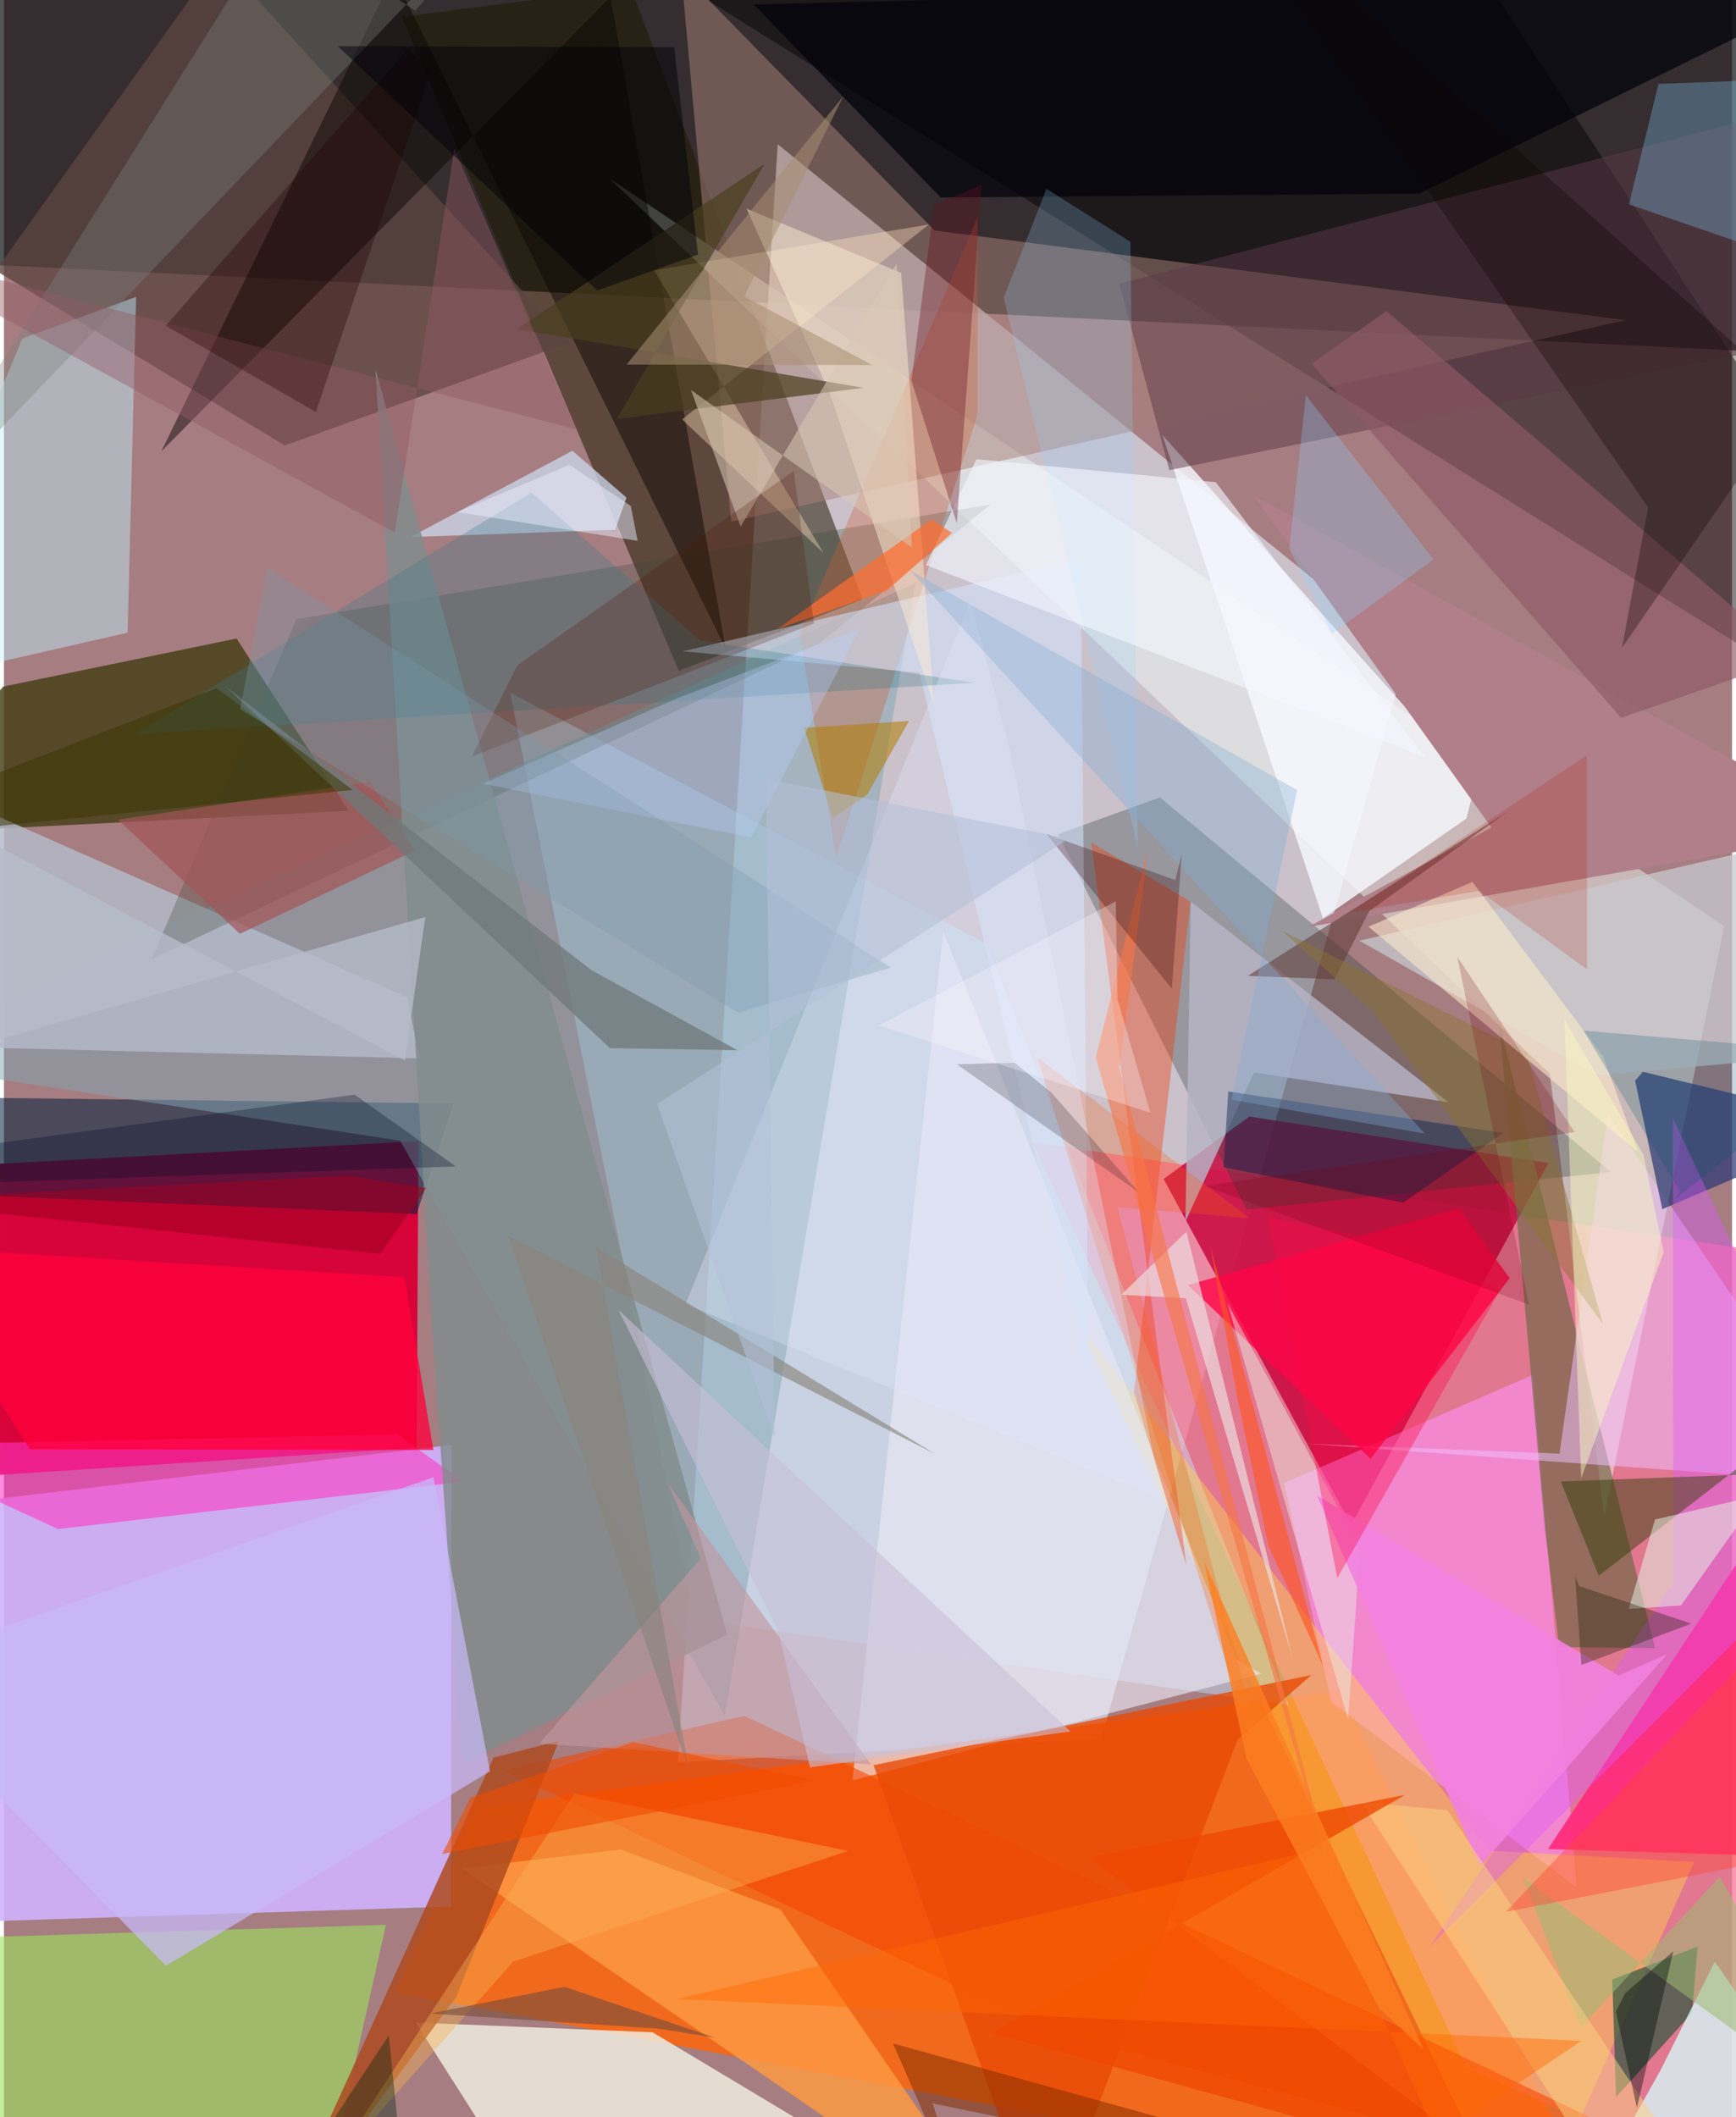 <svg xmlns="http://www.w3.org/2000/svg" width="228" height="278" viewBox="0 0 836 1024"><path fill="#a67d81" d="M0 0h836v1024H0z"/><path fill="#030a0b" fill-opacity=".69" d="M-62-62v187.352l960 47.132V-62z"/><path fill="#d2cfda" fill-opacity=".824" d="M374.316 69.77L326.11 852.335l204.724-11.376L678.623 316.8z"/><path fill="#f96711" fill-opacity=".894" d="M189.197 963.56l584.56 110.563-127.42-256.494-417.048 56.679z"/><path fill="#d0b2fe" fill-opacity=".898" d="M216.3 922.126l-247.182 7.86L-62 731.905l278.496-33.078z"/><path fill="#d7033b" fill-opacity=".992" d="M200.538 551.938l-.919 148.3L-62 717.201V566.068z"/><path fill="#f67596" fill-opacity=".737" d="M707.303 999.946L898 1086V612.345l-400.532-59.98z"/><path fill="#1d1700" fill-opacity=".522" d="M326.507 324.483L192.468 8.16 303.125-6.146l112.363 295.94z"/><path fill="#c60038" fill-opacity=".804" d="M602.51 540.015l-41.527 30.196 90.745 167.422 95.464-175.129z"/><path fill="#040003" fill-opacity=".475" d="M241.002-62l609.55 380.73 42.284-59.915L716.113-10.921z"/><path fill="#f5fff9" fill-opacity=".451" d="M832.206 447.971L774.14 733.697 747.838 519.29 292.736 86.152z"/><path fill="#433d14" fill-opacity=".812" d="M-62 403.733l228.659-11.544-54.133-83.354L-.349 332.072z"/><path fill="#c6e9ff" fill-opacity=".439" d="M333.703 783.073l287.883 41.662-146.238-368.201-230.459-121.488z"/><path fill="#a88179" fill-opacity=".51" d="M327.561-13.606l122.69 125.091 334.292 43.367-432.71 97.45z"/><path fill="#011e3c" fill-opacity=".545" d="M217.44 533.717l-17.824 53.473-202.465-8.666-50.336-48.09z"/><path fill="#5c4440" fill-opacity=".784" d="M-4.018 130.86L104.22-20.367 273.437 165.74 135.91 215.48z"/><path fill="#81a6b5" fill-opacity=".506" d="M440.894 281.96L-62 512.897l253.67 38.814 157.157 278.378z"/><path fill="#f1eee1" fill-opacity=".835" d="M199.257 978.252l114.515 4.686L485.823 1086H267.81z"/><path fill="#293e3b" fill-opacity=".318" d="M601.025 584.98l176.477-18.11-218.258-181.183-49.293 17.779z"/><path fill="#ff93ff" fill-opacity=".549" d="M642.04 823.164l118.891 89.85-21.307-248.045-120.198 52.323z"/><path fill="#ffd14d" fill-opacity=".451" d="M518.982 639l216.314 447 82.452-185.434-98.803-5.435z"/><path fill="#9ce25b" fill-opacity=".592" d="M184.795 930.967L150.127 1086l-186.677-29.469 17.1-119.338z"/><path fill="#6d6744" fill-opacity=".655" d="M723.384 494.985l22.217 245.514 6.782 56.158 46.398.541z"/><path fill="#c1f1fe" fill-opacity=".451" d="M63.924 143.581L8.94 163.74-62 333.756l121.83-27.74z"/><path fill="#ece8f6" fill-opacity=".627" d="M410.489 861.107l43.906-410.447 141.743 351.984 12.115 6.825z"/><path fill="#b4bac9" fill-opacity=".827" d="M195.165 482.422l5.823 29.467-227.39-5.605L-13.3 390.272z"/><path fill="#f74400" fill-opacity=".576" d="M507.217 982.696l-265.37-126.363 116.35-26.453L898 1086z"/><path fill="#f6f8fe" fill-opacity=".82" d="M707.468 395.927l-69.361 48.236-77.74-233.874 151.216 169.482z"/><path fill="#3c4a38" fill-opacity=".29" d="M141.39 299.482l335.84-55.467-82.192 66.747L71.436 463.997z"/><path fill="#fd9943" fill-opacity=".843" d="M375.635 923.572L487.625 1086 221.339 903.639l77.116-9.062z"/><path fill="#2c573f" fill-opacity=".702" d="M819.34 941.463l-41.283 15.973 1.81 56.844 36.847-40.741z"/><path fill="#ff2b7c" fill-opacity=".929" d="M886.481 898.527l-139.533-4.192 109.271-165.26L898 1086z"/><path fill="#d6f7f9" fill-opacity=".792" d="M877.538 1020.72L753.799 1086l47.447-84.411 26.407-52.818z"/><path fill="#f0bffe" fill-opacity=".529" d="M898 717.623L775.942 538.67l-23.42 164.395-123.07-4.831z"/><path fill="#b07f89" d="M898 401.45L604.228 239.352 719.585 400.22l-88.549 48.123z"/><path fill="#2c3875" fill-opacity=".718" d="M898 543.868l-95.735 40.97-13.148-62.118 3.713-4.334z"/><path fill="#ff34c3" fill-opacity=".58" d="M26.179 739.544l195.975-22.926-31.7-22.785L-62 699.006z"/><path fill="#f23907" fill-opacity=".38" d="M571.976 756.872l-45.998-349.417 48.096 28.675-27.388 237.154z"/><path fill="#0a0500" fill-opacity=".471" d="M293.424-1.453L76.083 218.357 188.508-12.027l160.584 325.632z"/><path fill="#5b3947" fill-opacity=".498" d="M898 43.71v116.058l-334.195 67.629-24.224-90.137z"/><path fill="#ad4b20" fill-opacity=".847" d="M218.686 966.062L129.71 1086l107.132-235.885 31.64-8.119z"/><path fill="#fde4bb" fill-opacity=".384" d="M314.543 130.72l132.937-22.145-119.432 94.28 68.445 64.637z"/><path fill="#ceddf1" fill-opacity=".725" d="M295.706 256.228l-99.01 3.537 78.305-41.749 26.156 22.659z"/><path fill="#818c8c" fill-opacity=".808" d="M179.718 178.546l27.513 466.28 14.797 208.147 127.824-62.35z"/><path fill="#cc5e31" fill-opacity=".329" d="M402.582 414.89l-17.628-108.262 86.025-201.42.013 95.285z"/><path fill="#d3e3fa" fill-opacity=".569" d="M520.904 270.197l-192.496 44.806 114.495 10.348 81.85 340.066z"/><path fill="#b7b3c4" fill-opacity=".824" d="M574.129 436.089l-2.56 154.68 33.176-72.04 94.035 14.378z"/><path fill="#ff0447" fill-opacity=".796" d="M661.16 705.59l-88.43-84.062 131.105-37.092 24.583 33.788z"/><path fill="#e94a06" fill-opacity=".788" d="M596.756 841.535L503.606 1086 420.67 853.77l211.831-43.628z"/><path fill="#7fc7f2" fill-opacity=".325" d="M800.42 40.593l87.873-3.346L898 137.309 786.114 98.843z"/><path fill="#00030a" fill-opacity=".729" d="M684.809 93.579l-231.628 1.959-90.445-93.37L898-11.38z"/><path fill="#df58ff" fill-opacity=".384" d="M898 733.281L689.8 941.574 807.657 765.29l-.277-224.46z"/><path fill="#fdedd5" fill-opacity=".471" d="M449.938 341.03l-50.384-150.773-40.26-89.292L434.042 132z"/><path fill="#ff003a" fill-opacity=".776" d="M-49.934 602.826l243.65 14.859 14.023 83.6-195.24-.342z"/><path fill="#2c3c04" fill-opacity=".459" d="M865.538 689.218l13.788 22.6-126.148 4.709 18.34 45.632z"/><path fill="#8e5965" fill-opacity=".655" d="M632.563 175.936l36.24-25.5 196.507 167.91-82.964 28.854z"/><path fill="#c7c8ce" fill-opacity=".753" d="M898 399.278l-242.294 55.699 114.696 65.016L898 508.904z"/><path fill="#fc6011" fill-opacity=".267" d="M538.634 583.824l91.247 344.758-130.063-417.2 103.012 77.912z"/><path fill="#b17d02" fill-opacity=".549" d="M437.869 348.683l-50.708 3.343 13.77 43.67 16.615-11.277z"/><path fill="#011c4c" fill-opacity=".427" d="M676.899 581.689l48.41-33.706-132.998-20.088-2.347 36.657z"/><path fill="#c8b9f9" fill-opacity=".722" d="M-62 808.376l269.757-93.88 27.39 142.228-156.786 94.012z"/><path fill="#92d5ff" fill-opacity=".227" d="M548.551 410.266l-3.597-293.327-40.605-25.621-20.713 52.672z"/><path fill="#7d847f" fill-opacity=".349" d="M199.025 5.177L132.58-38.302-58.96 267.39 256.01-62z"/><path fill="#32798a" fill-opacity=".282" d="M336.871 309.853l132.296 20.389-405.64 24.78 191.64-116.79z"/><path fill="#100200" fill-opacity=".31" d="M866.14 192.292l-83.372 121.021 12.632-67.927L581.668-62z"/><path fill="#ebf5ea" fill-opacity=".435" d="M656.013 748.789l-64.127-118.546 28.268 97.937 30.129 103.523z"/><path fill="#f4f6ff" fill-opacity=".616" d="M446.02 273.303l241.294 92.807L586.26 233.223 470.495 222.08z"/><path fill="#a35556" fill-opacity=".702" d="M177.108 378.209L55.103 396.476l59.048 55.178 84.752-40.262z"/><path fill="#670f21" fill-opacity=".353" d="M460.964 253.037l-21.977-68.899 11.004-84.867 22.989-9.97z"/><path fill="#dfe7fa" fill-opacity=".353" d="M467.561 290.542l19.327 73.022 73.614 361.581-230.79-94.346z"/><path fill="#4a3e1f" fill-opacity=".698" d="M296.54 202.601l71.427-123.37-119.841 79.933 167.76 28.428z"/><path fill="#ede3e3" fill-opacity=".647" d="M571.752 627.912l-31.263-1.695 31.54-30.496 51.513 206.773z"/><path fill="#c1969f" fill-opacity=".627" d="M419.463 853.368l-98.336-136.032 15.975 36.41-78.21 89.614z"/><path fill="#fe6d30" fill-opacity=".714" d="M458.645 257.742l-31.628 28.006-52.763 18.43 74.421-52.942z"/><path fill="#f77644" fill-opacity=".616" d="M539.62 516.564l13.885-105.891-25.302 100.887 120.562 419.407z"/><path fill="#f9b456" fill-opacity=".4" d="M246.428 948.723l161.939-53.49-132.488-27.698-119.214 182.354z"/><path fill="#e8fcec" fill-opacity=".498" d="M786.064 778.124l25.203-1.588 37.861-53.356-50.404 11.757z"/><path fill="#812c00" fill-opacity=".525" d="M781.959 1086l-332.716-68.695 23.48 68.695-42.634-97.669z"/><path fill="#5f3b37" fill-opacity=".553" d="M643.714 473.676l-41.932-1.687 126.401-79.948-67.752 48.673z"/><path fill="#f181e0" fill-opacity=".898" d="M713.897 902.83l-78.723-179.5 145.858 87.1 23.494-10.313z"/><path fill="#b9d0ff" fill-opacity=".337" d="M414.087 303.987L361.41 405.055l-129.728-25.99 93.87-41.277z"/><path fill="#9dba73" fill-opacity=".553" d="M734.862 908.264L898 1026.293l-67.937-118.649-67.269 72.985z"/><path fill="#7c4f39" fill-opacity=".647" d="M271.227 960.95l-65.182 12.909 110.452 7.31 27.528 4.402z"/><path fill="#6f797a" fill-opacity=".765" d="M293.117 506.939l-185.944-174.98 177.028 137.264 70.621 38.723z"/><path fill="#8d7531" fill-opacity=".459" d="M736.494 509.01l37.054 131.398L661.93 488.852l-43.5-38.523z"/><path fill="#ffeccc" fill-opacity=".569" d="M790.455 557.145l-130.35-108.911 50.304-21.681 63.195 84.41z"/><path fill="#fbd281" fill-opacity=".51" d="M795.096 1086L656.52 871.535l41.78 3.988L840.142 1086z"/><path fill="#dac9b6" fill-opacity=".545" d="M439.156 264.722l-7.25-137.392-75.543 127.416-23.99-66.12z"/><path fill="#4f1300" fill-opacity=".235" d="M226.343 365.916l165.493-64.33-9.794-73.846-133.786 94.143z"/><path fill="#ff0646" fill-opacity=".361" d="M645.033 763.303l78.645-139.19-38.656-20.98-73.659-14.43z"/><path fill="#ff5724" fill-opacity=".639" d="M638.113 805.746l-26.423-58.25-15.278-72.93-12.76-71.578z"/><path fill="#ff4736" fill-opacity=".42" d="M898 744.565L726.553 924.711l168.278-32.733L898 1086z"/><path fill="#935964" fill-opacity=".431" d="M189.016 257.64L217.864 71.9l59.001 135.73L-62 119.832z"/><path fill="#ef4902" fill-opacity=".808" d="M477.795 983.256l251.18 69.352-204.178-154.203 152.972-30.268z"/><path fill="#94d2fd" fill-opacity=".286" d="M621.777 265.296l20.598 41.325 49.187-36.062-61.734-79.445z"/><path fill="#83add4" fill-opacity=".349" d="M438.123 275.748l187.496 106.377L593.87 531.86l93.486 16.437z"/><path fill="#000c25" fill-opacity=".302" d="M-62 560.926l231.65-31.476 48.949 34.722L-62 573.739z"/><path fill="#190f19" fill-opacity=".216" d="M506.908 528.666l42.319 48.198-88.228-62.094 27.95-.787z"/><path fill="#230001" fill-opacity=".329" d="M195.453 23.5L78.259 157.516l72.625 41.727L206.741 34.1z"/><path fill="#f9fbc1" fill-opacity=".459" d="M754.935 493.138l38.159 65.212 9.842 47.352-39.934 109.32z"/><path fill="#b21200" fill-opacity=".18" d="M650.889 441.383l62.781-10.539 52.161 37.978.012-103.57z"/><path fill="#380204" fill-opacity=".282" d="M504.409 403.45l60.57 74.7 4.804-65.026-3.148 12.53z"/><path fill="#e8edfd" fill-opacity=".486" d="M273.544 224.83l-54.192 22.84 87.184 13.92-3.284-16.872z"/><path fill="#c9c0d6" fill-opacity=".596" d="M389.955 854.822l126.037-17.369-218.684-203.872 77.356 155.466z"/><path fill="#000308" fill-opacity=".506" d="M286.977 140.526L161.494 22.328l162.723.515 11.563 100.259z"/><path fill="#8a847c" fill-opacity=".631" d="M243.986 597.84l87.503 259.086-45.042-253.734L450.41 703.23z"/><path fill="#ff6900" fill-opacity=".435" d="M630.36 895.772l63.15 138.126 69.636-46.805-437.83-20.208z"/><path fill="#28220b" fill-opacity=".365" d="M762.041 767.14l-1.972-4.865 3.034 43.006 53.206-19.972z"/><path fill="#3b3600" fill-opacity=".514" d="M-22.696 401.537l191.395-19.467-65.75-49.237L-62 396.635z"/><path fill="#00526b" fill-opacity=".22" d="M898 509.867l-89.885 70.15 2.76-3.63-46.732-77.914z"/><path fill="#fc7e21" fill-opacity=".792" d="M686.748 991.246L665.575 971.6l-64.434-120.936-20.563-95.436z"/><path fill="#7a99ad" fill-opacity=".306" d="M127.382 274.445l-13.124 68.549 240.941 146.77 73.84-21.757z"/><path fill="#a78e71" fill-opacity=".545" d="M420.046 176.566l-61.92-33.169 47.96-96.881-104.85 129.806z"/><path fill="#b6bcca" fill-opacity=".78" d="M193.965 512.923l9.87-69.383-252.852 72.693 35.561-112.476z"/><path fill="#ef4c00" fill-opacity=".592" d="M304.575 842.679l-78.862 26.742-13.746 27.317 180.672-35.555z"/><path fill="#9c0022" fill-opacity=".545" d="M166.523 568.566l-228.124 12.07 243.674 25.84 22.226-31.874z"/><path fill="#fff8fe" fill-opacity=".302" d="M537.876 435.952l-114.695 59.981 131.455 42.294-15.933-54.802z"/><path fill="#030a08" fill-opacity=".404" d="M784.297 964.084l23.312-20.356-17.626 75.763-10.18-46.55z"/><path fill="#032a11" fill-opacity=".388" d="M186.164 984.485l8.35 82.187 20.17 19.328-91.573-5.931z"/><path fill="#b4bfd9" fill-opacity=".569" d="M372.881 695.476l-56.887-161.488L515.2 405.605l-146.585-28.89z"/><path fill="#74000d" fill-opacity=".208" d="M759.863 547.574l-56.754-84.72 34.605 168.118-156.862-57.388z"/></svg>